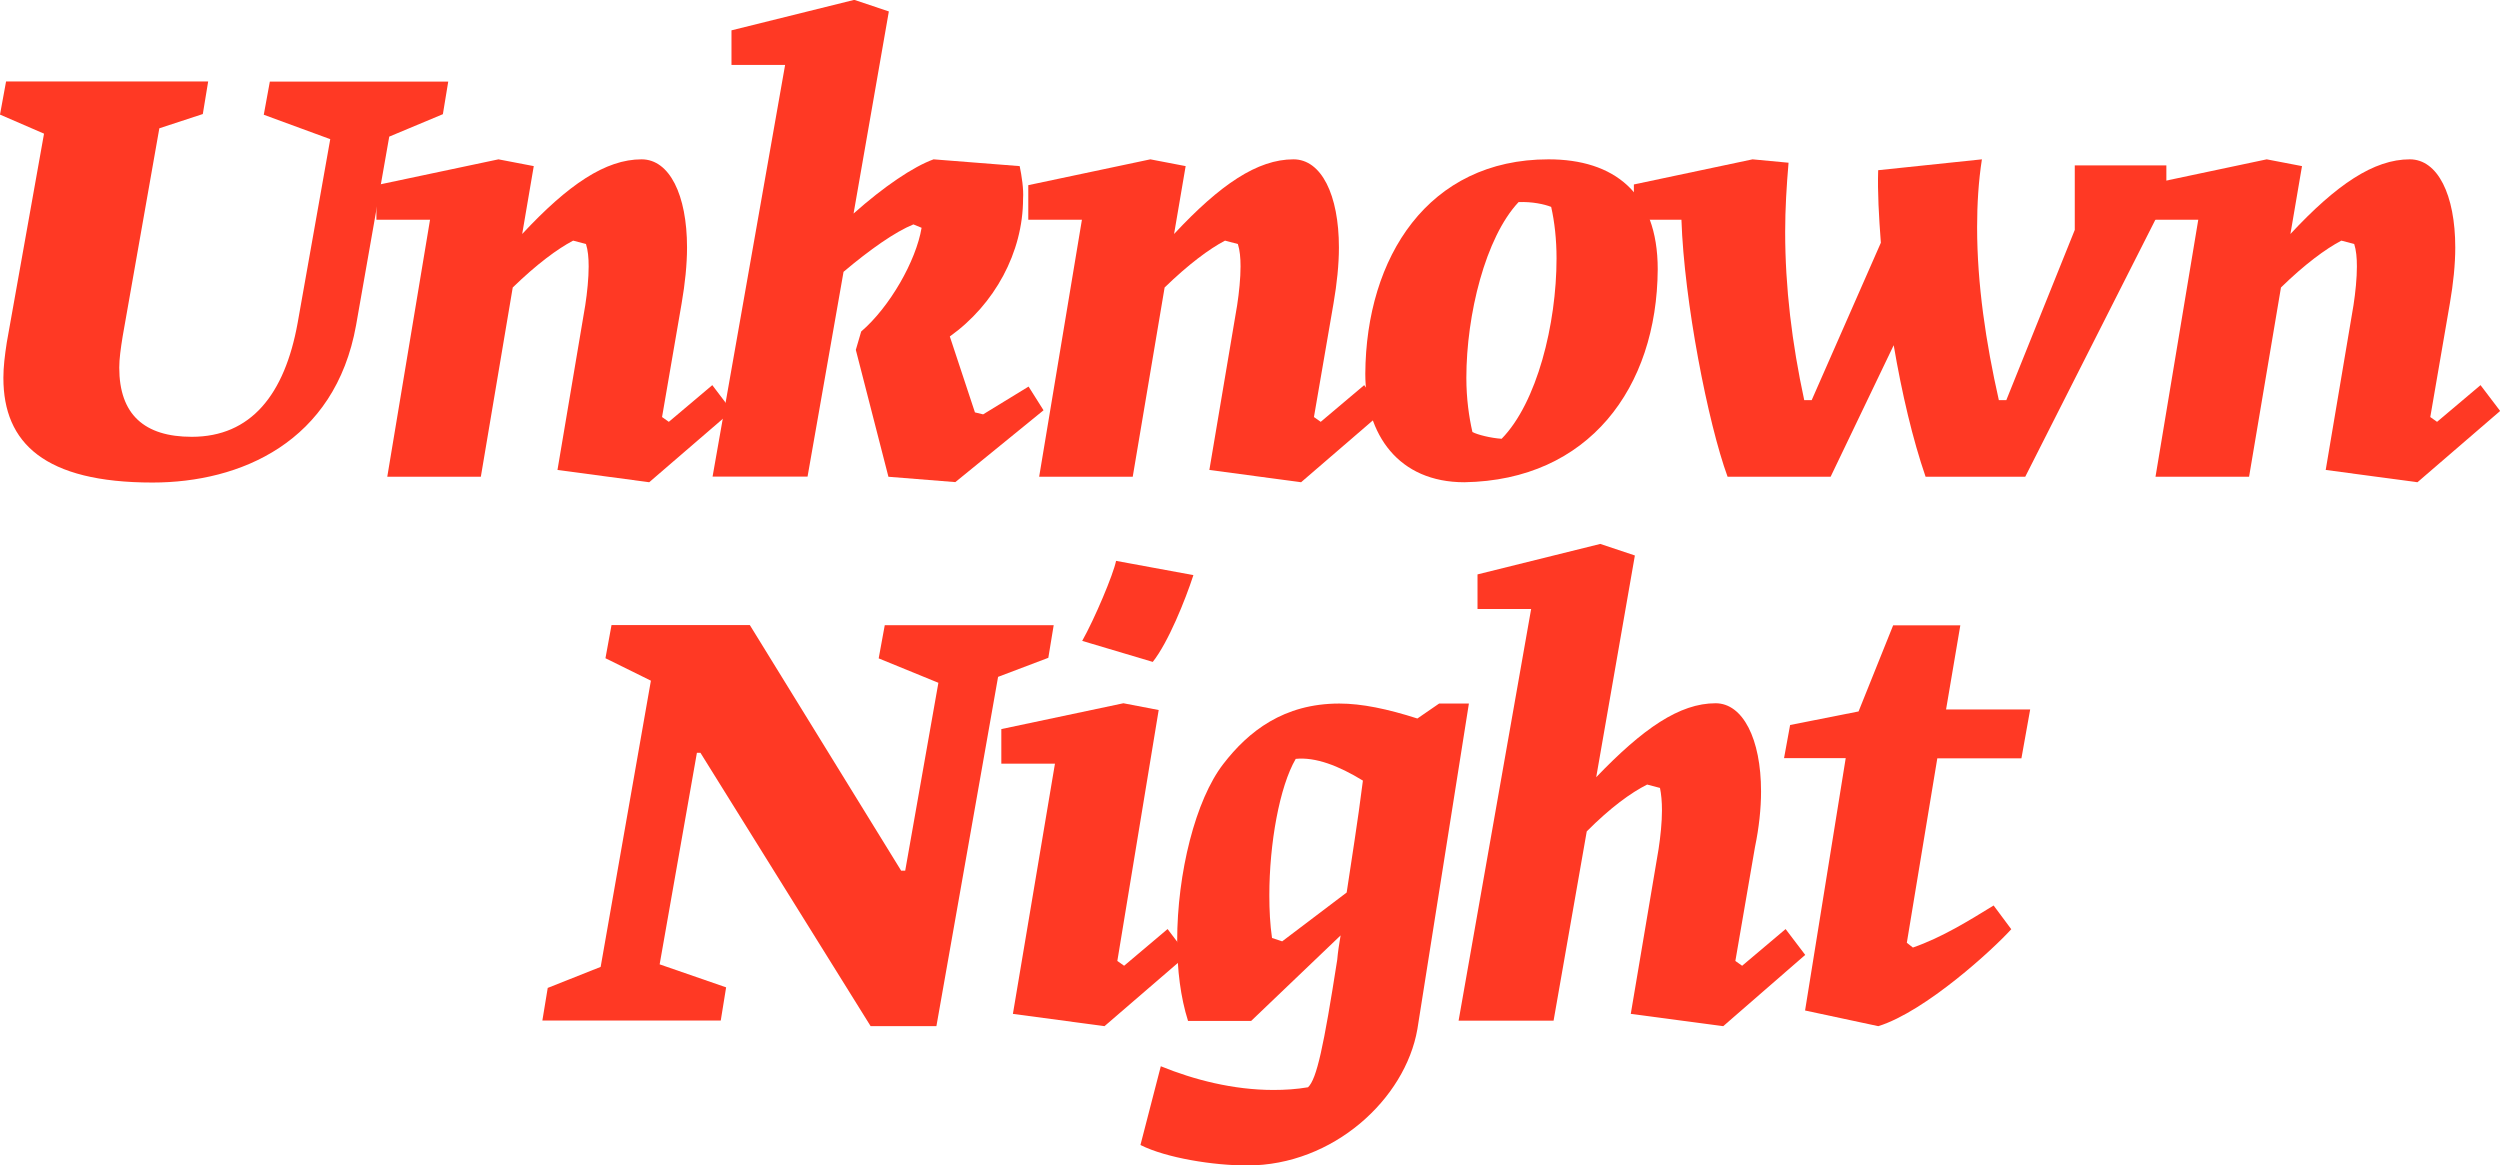 <?xml version="1.0" encoding="UTF-8"?><svg id="Layer_2" xmlns="http://www.w3.org/2000/svg" viewBox="0 0 177.14 82.56"><defs><style>.cls-1{fill:#ff3924;}.cls-2{fill:#ff3924;}</style></defs><g id="Layer_1-2"><path class="cls-2" d="M.24,26.77c0-.77.1-1.59.24-2.5l2.64-14.8-3.12-1.35.43-2.35h14.32s-.38,2.31-.38,2.31l-3.08,1.01-2.6,14.75c-.14.87-.24,1.59-.24,2.21,0,3.32,1.78,4.9,5.14,4.9,4.18,0,6.58-2.98,7.5-8.07l2.31-13.02-4.71-1.73.43-2.35h12.64s-.38,2.31-.38,2.31l-3.8,1.59-2.35,13.36c-1.49,8.31-8.22,11.15-14.42,11.15-7.64,0-10.57-2.79-10.57-7.4Z"/><path class="cls-2" d="M39.5,33.3l1.97-11.68c.14-.91.24-1.92.24-2.74,0-.62-.05-1.15-.19-1.59l-.91-.24c-1.11.58-2.59,1.68-4.28,3.32l-2.26,13.41h-6.63s3.03-18.21,3.03-18.21h-3.8s0-2.45,0-2.45l8.65-1.83,2.5.48-.82,4.81c3.27-3.51,5.91-5.29,8.46-5.29,1.97,0,3.22,2.5,3.22,6.25,0,1.2-.14,2.55-.38,3.94l-1.39,8.07.48.34,3.08-2.6,1.39,1.83-5.86,5.05-6.49-.87Z"/><path class="cls-2" d="M62.95,33.78l-2.31-8.99.38-1.3c2.02-1.73,3.89-5,4.28-7.35l-.58-.24c-1.3.53-3.08,1.78-4.95,3.36l-2.55,14.51h-6.73s5.14-29.17,5.14-29.17h-3.8s0-2.45,0-2.45l8.7-2.16,2.45.82-2.5,14.32c2.16-1.92,4.23-3.32,5.67-3.84l6.1.48c.14.67.29,1.63.24,2.31,0,3.8-2.02,7.5-5.19,9.76l1.78,5.38.58.14,3.22-1.97,1.06,1.68-6.25,5.09-4.76-.38Z"/><path class="cls-2" d="M85.69,33.3l1.97-11.68c.14-.91.24-1.92.24-2.74,0-.62-.05-1.15-.19-1.59l-.91-.24c-1.11.58-2.59,1.68-4.28,3.32l-2.26,13.41h-6.63s3.03-18.21,3.03-18.21h-3.8s0-2.45,0-2.45l8.65-1.83,2.5.48-.82,4.81c3.27-3.51,5.91-5.29,8.46-5.29,1.97,0,3.22,2.5,3.22,6.25,0,1.2-.14,2.55-.38,3.94l-1.39,8.07.48.34,3.08-2.6,1.39,1.83-5.86,5.05-6.49-.87Z"/><path class="cls-2" d="M96.74,26.48c.05-8.27,4.47-15.19,12.98-15.19,4.61,0,7.74,2.35,7.74,7.79-.05,8.41-4.9,14.95-13.7,15.09-4.66,0-7.02-3.36-7.02-7.69ZM110.29,18.31c0-1.35-.14-2.59-.38-3.65-.48-.19-1.35-.38-2.31-.34-2.35,2.5-3.7,7.98-3.7,12.45,0,1.49.19,2.79.43,3.84.34.19,1.3.43,2.07.48,2.5-2.55,3.89-8.12,3.89-12.78Z"/><path class="cls-2" d="M119.13,15.57h-3.36s0-2.5,0-2.5l8.41-1.78,2.55.24c-.14,1.63-.24,3.27-.24,4.9,0,3.94.48,7.88,1.35,11.92h.53s4.9-11.15,4.9-11.15c-.14-1.87-.24-3.6-.19-5.14l7.35-.77c-.24,1.54-.34,3.17-.34,4.81,0,4.04.62,8.17,1.54,12.25h.53s4.85-12.06,4.85-12.06v-4.57s6.49,0,6.49,0v2.31s-10,19.75-10,19.75h-7.06c-.91-2.64-1.68-5.91-2.26-9.32l-4.47,9.32h-7.3c-1.39-3.8-3.08-12.45-3.27-18.21Z"/><path class="cls-2" d="M164.79,33.3l1.97-11.68c.14-.91.24-1.92.24-2.74,0-.62-.05-1.15-.19-1.59l-.91-.24c-1.11.58-2.6,1.68-4.28,3.32l-2.26,13.41h-6.63s3.03-18.21,3.03-18.21h-3.8s0-2.45,0-2.45l8.65-1.83,2.5.48-.82,4.81c3.27-3.51,5.91-5.29,8.46-5.29,1.97,0,3.22,2.5,3.22,6.25,0,1.2-.14,2.55-.38,3.94l-1.39,8.07.48.34,3.08-2.6,1.39,1.83-5.86,5.05-6.49-.87Z"/><path class="cls-1" d="M49.62,53.34h-.24s-2.64,14.99-2.64,14.99l4.71,1.63-.38,2.35h-12.64s.38-2.31.38-2.31l3.75-1.49,3.56-20.28-3.22-1.59.43-2.35h9.8s10.72,17.4,10.72,17.4h.29s2.35-13.31,2.35-13.31l-4.23-1.73.43-2.35h11.97s-.38,2.31-.38,2.31l-3.56,1.35-4.37,24.75h-4.66s-12.06-19.37-12.06-19.37Z"/><path class="cls-1" d="M71.77,71.84l2.98-17.73h-3.8s0-2.45,0-2.45l8.65-1.83,2.5.48-2.93,17.78.48.34,3.08-2.6,1.39,1.83-5.86,5.05-6.49-.87ZM76.68,45.41c.87-1.54,2.21-4.71,2.4-5.67l5.48,1.01c-.58,1.78-1.78,4.76-2.88,6.15l-5-1.49Z"/><path class="cls-1" d="M80.81,81.12l1.44-5.57c2.35.96,5.14,1.68,7.98,1.68.82,0,1.63-.05,2.45-.19.62-.58,1.11-2.88,2.07-9.03.05-.58.14-1.15.24-1.73l-6.34,6.06h-4.47c-.53-1.68-.77-3.6-.77-5.67,0-4.81,1.3-10,3.27-12.54,1.78-2.31,4.28-4.28,8.22-4.28,1.59,0,3.41.38,5.53,1.06l1.54-1.06h2.11s-3.65,23.07-3.65,23.07c-.86,4.95-5.96,9.66-12.06,9.66-2.4,0-5.72-.53-7.54-1.44ZM95.42,63.24c.34-2.31.77-4.9,1.15-7.93-1.73-1.06-3.36-1.68-4.76-1.54-1.15,1.97-1.87,6.01-1.87,9.66,0,1.06.05,2.07.19,3.03l.72.24,4.57-3.46Z"/><path class="cls-1" d="M115.55,71.84l1.97-11.68c.14-.91.24-1.92.24-2.74,0-.62-.05-1.15-.14-1.59l-.91-.24c-1.15.58-2.6,1.63-4.28,3.32l-2.35,13.41h-6.73s5.14-29.17,5.14-29.17h-3.8s0-2.45,0-2.45l8.7-2.16,2.45.82-2.74,15.71c3.32-3.46,5.91-5.24,8.46-5.24,1.92,0,3.22,2.5,3.22,6.25,0,1.2-.14,2.55-.43,3.94l-1.39,8.07.48.34,3.08-2.6,1.39,1.83-5.81,5.05-6.54-.87Z"/><path class="cls-1" d="M127.9,71.6l2.88-17.88h-4.37s.43-2.35.43-2.35l4.85-.96,2.45-6.1h4.76s-1.01,5.96-1.01,5.96h5.96s-.62,3.46-.62,3.46h-5.96s-2.16,13.07-2.16,13.07l.43.34c2.07-.72,3.99-1.92,5.72-2.98l1.25,1.68c-1.25,1.39-6.06,5.82-9.42,6.87l-5.19-1.11Z"/></g></svg>